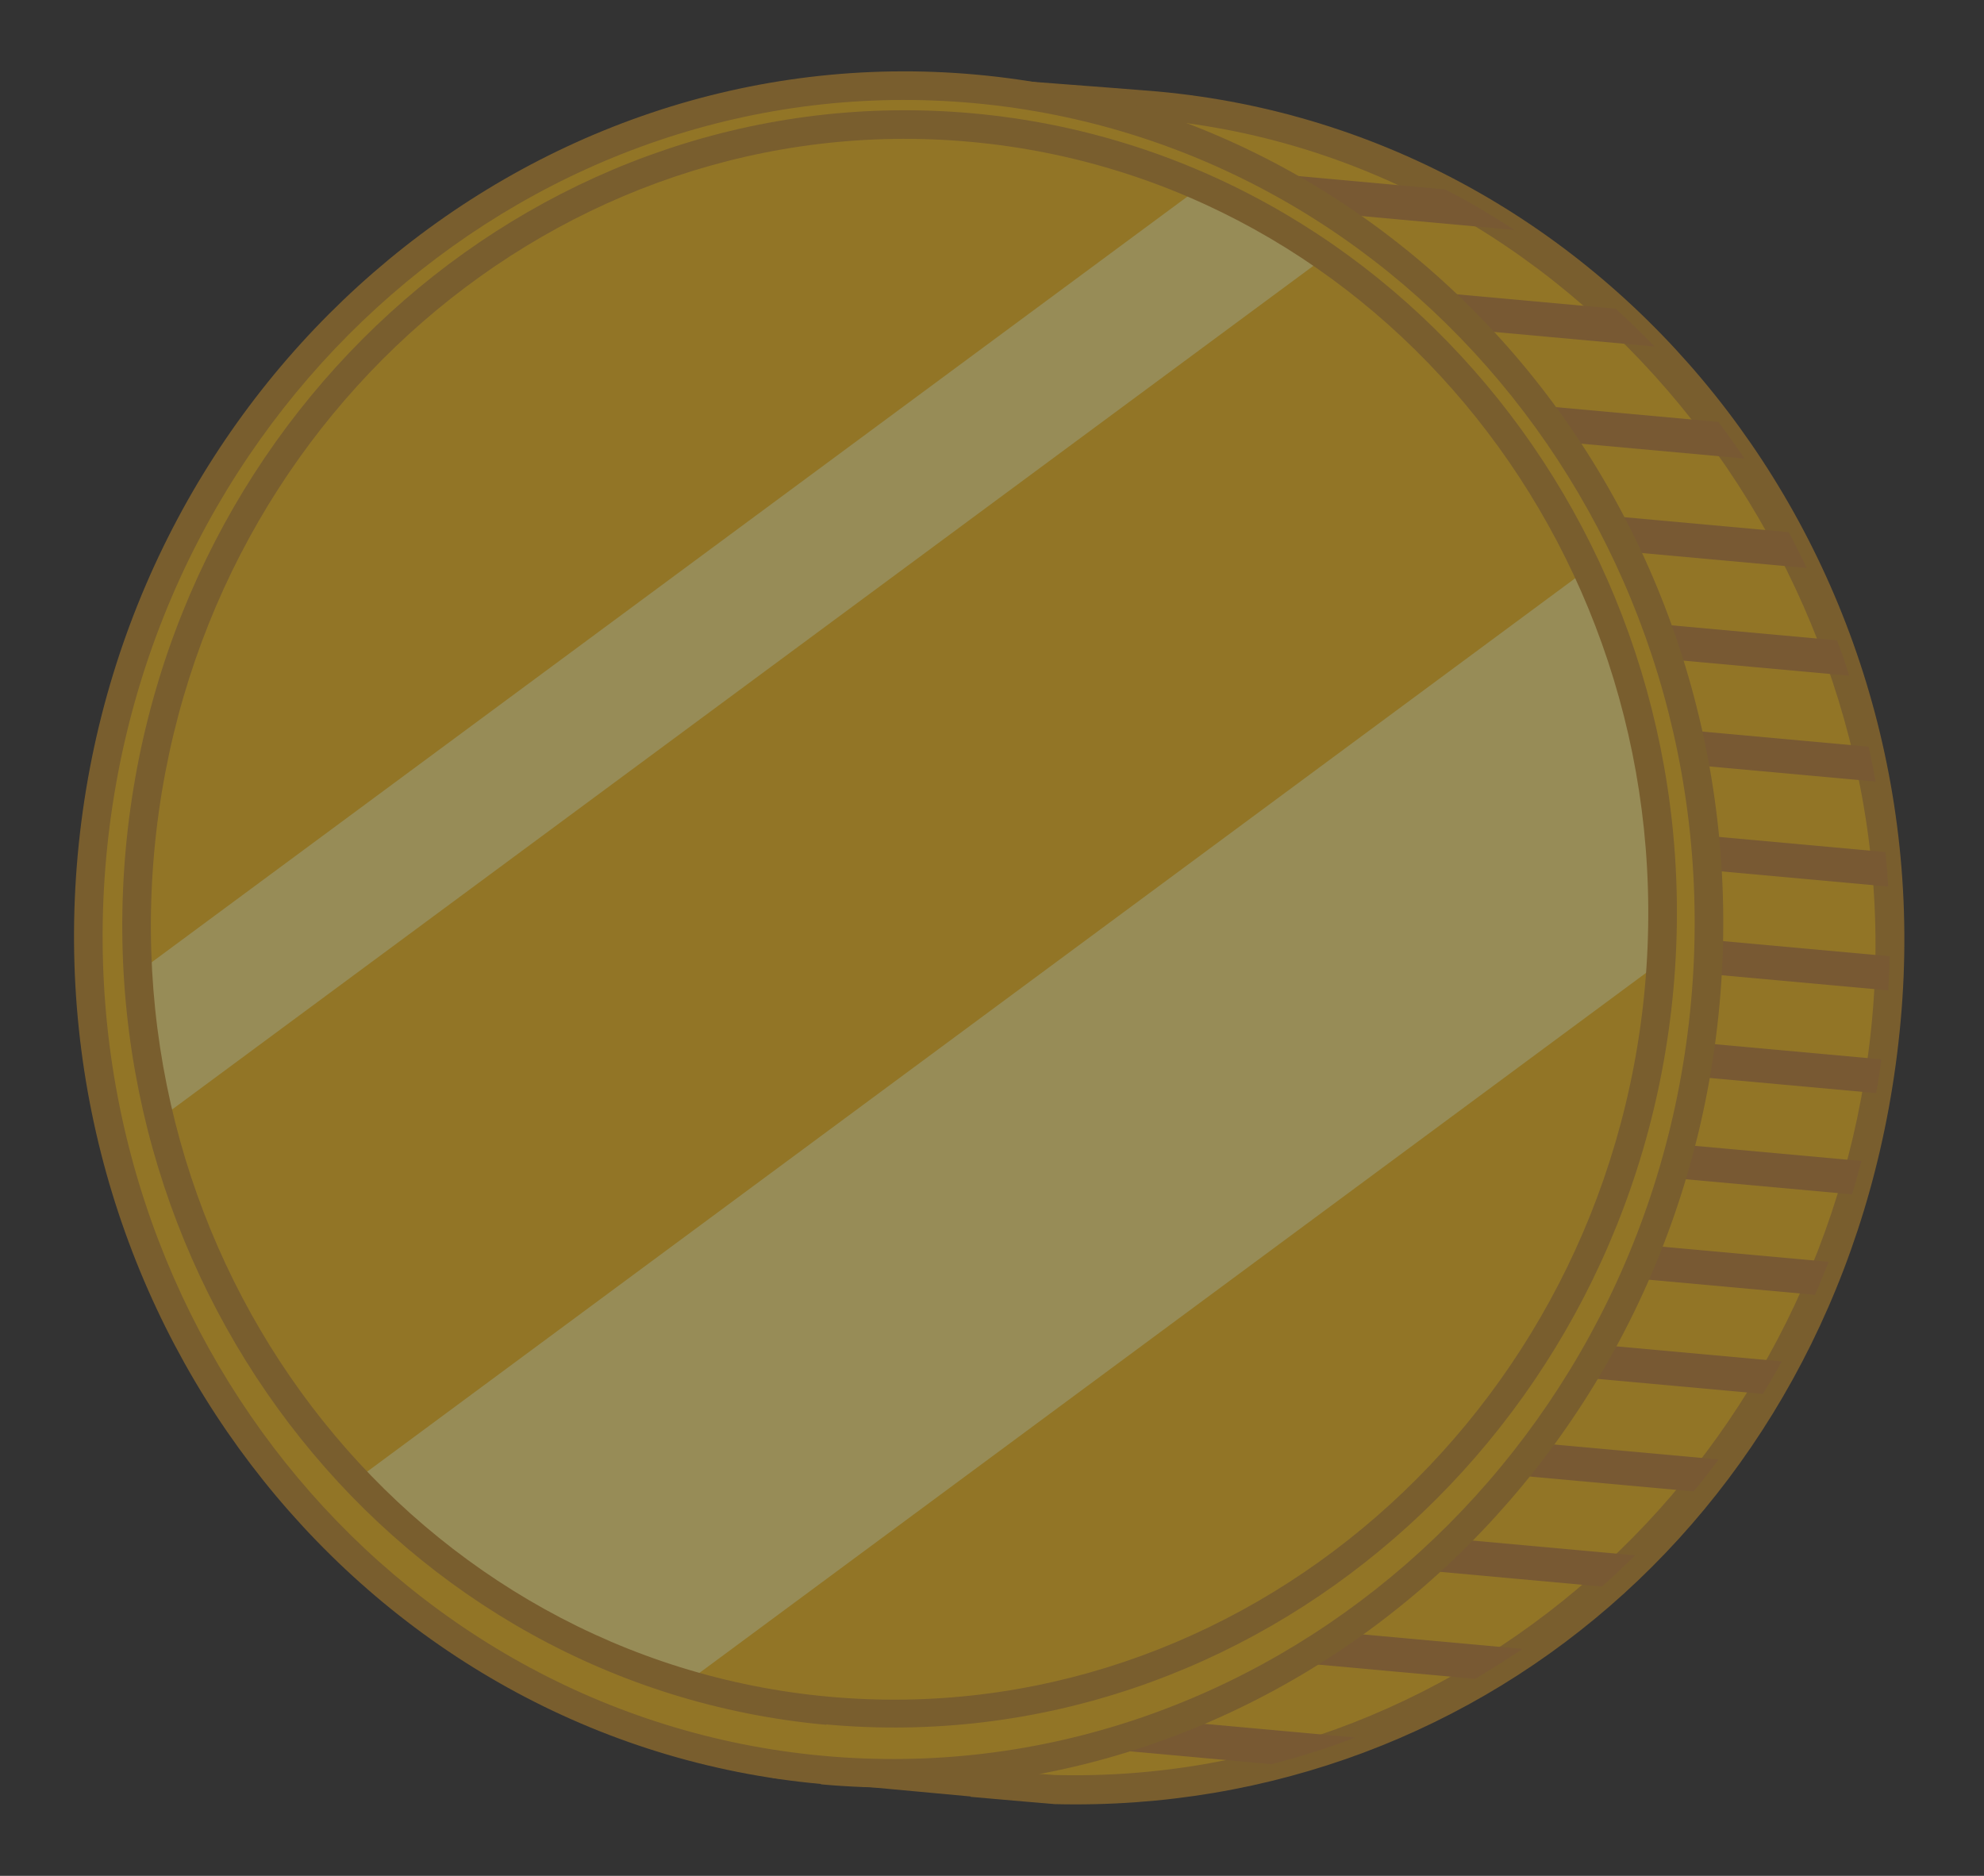 <svg width="257" height="243" viewBox="0 0 257 243" fill="none" xmlns="http://www.w3.org/2000/svg">
<rect x="0" y="0" width="257" height="243" fill="#333333" stroke="none"/>
<g opacity="0.5">
<path d="M244.317 132.037C249.788 71.867 207.435 18.89 149.771 13.647C147.075 13.402 119.08 11.286 119.08 11.286L118.689 15.59C74.683 25.373 39.837 63.985 35.377 113.039C30.916 162.093 58.773 207.169 100.946 224.358L100.568 228.521C100.568 228.521 134.188 231.721 136.282 231.769L136.424 231.781C191.425 233.253 239.056 189.889 244.317 132.037Z" fill="#F1B81A"/>
<path d="M125.703 232.714C115.438 231.781 101.346 230.452 100.447 230.37C99.454 230.28 98.675 229.398 98.77 228.358L99.028 225.519C78.546 216.837 60.829 201.347 49.068 181.724C36.687 161.044 31.317 137.232 33.536 112.824C35.755 88.415 45.152 66.376 60.814 48.341C75.625 31.277 95.523 19.112 116.968 14.051L117.231 11.165C117.321 10.172 118.203 9.394 119.196 9.484C120.331 9.587 147.239 11.604 149.935 11.85C208.544 17.179 251.757 71.187 246.204 132.256C240.652 193.325 192.784 235.094 136.63 233.708C136.536 233.699 136.441 233.691 136.299 233.678L136.204 233.669C135.306 233.588 131.044 233.248 125.746 232.766L125.703 232.714ZM102.628 226.848C112.987 227.79 134.785 229.868 136.355 229.915C136.355 229.915 136.402 229.919 136.45 229.924C136.45 229.924 136.497 229.928 136.544 229.932C190.832 231.387 237.388 188.307 242.519 131.874C247.65 75.44 206.179 20.636 149.604 15.492C147.333 15.286 127.01 13.771 120.757 13.298L120.529 15.805C120.456 16.61 119.871 17.272 119.093 17.439C97.918 22.144 78.239 33.995 63.592 50.835C48.463 68.251 39.346 89.839 37.221 113.207C35.097 136.575 40.274 159.891 52.241 179.866C63.839 199.188 81.393 214.377 101.673 222.66C102.408 222.965 102.864 223.722 102.838 224.53L102.623 226.896L102.628 226.848Z" fill="#C0892A"/>
<g style="mix-blend-mode:multiply">
<path d="M86.483 28.831C84.509 30.082 82.531 31.381 80.643 32.735L214.323 44.89C212.71 43.217 211.003 41.536 209.283 39.996L86.483 28.831Z" fill="#BD8034"/>
<path d="M66.516 44.901L225.976 59.4C224.884 57.774 223.74 56.191 222.592 54.656L70.7 40.845C69.247 42.144 67.879 43.546 66.516 44.901Z" fill="#BD8034"/>
<path d="M48.102 70.126L239.54 87.533C239.062 85.963 238.533 84.436 237.953 82.953L50.489 65.907C49.646 67.309 48.85 68.716 48.102 70.126Z" fill="#BD8034"/>
<path d="M35.763 109.306L244.609 128.296C244.695 126.825 244.734 125.35 244.772 123.875L36.4 104.928C36.172 106.386 35.944 107.844 35.763 109.306Z" fill="#BD8034"/>
<path d="M187.128 24.532L111.064 17.616C107.727 18.648 104.424 19.826 101.25 21.159L196.189 29.791C193.26 27.904 190.276 26.106 187.175 24.536L187.128 24.532Z" fill="#BD8034"/>
<path d="M56.032 57.397L234.035 73.582C233.274 71.987 232.509 70.439 231.692 68.933L59.175 53.247C58.096 54.628 57.017 56.008 56.032 57.397Z" fill="#BD8034"/>
<path d="M42.257 82.997L242.967 101.246C242.674 99.741 242.386 98.189 242.042 96.727L43.982 78.718C43.376 80.141 42.816 81.569 42.257 82.997Z" fill="#BD8034"/>
<path d="M35.612 136.145L239.917 154.721C240.334 153.281 240.751 151.84 241.121 150.395L35.208 131.672C35.311 133.16 35.458 134.7 35.612 136.145Z" fill="#BD8034"/>
<path d="M34.882 122.676L243.018 141.601C243.293 140.147 243.521 138.689 243.701 137.227L34.998 118.251C34.912 119.721 34.873 121.196 34.882 122.676Z" fill="#BD8034"/>
<path d="M38.042 149.815L235.109 167.734C235.715 166.311 236.321 164.887 236.881 163.459L37.023 145.287C37.315 146.792 37.651 148.349 38.042 149.815Z" fill="#BD8034"/>
<path d="M48.861 177.699L219.391 193.205C220.517 191.829 221.597 190.448 222.629 189.063L46.423 173.042C47.184 174.637 48.044 176.194 48.861 177.699Z" fill="#BD8034"/>
<path d="M72.314 206.684L191.094 217.484C193.162 216.241 195.188 214.947 197.218 213.605L66.991 201.764C68.698 203.445 70.453 205.131 72.267 206.679L72.314 206.684Z" fill="#BD8034"/>
<path d="M38.206 96.078L244.592 114.844C244.489 113.356 244.39 111.821 244.235 110.376L39.363 91.748C38.946 93.189 38.576 94.633 38.206 96.078Z" fill="#BD8034"/>
<path d="M42.316 163.654L228.361 180.57C229.204 179.168 230.047 177.766 230.795 176.356L40.635 159.065C41.159 160.639 41.688 162.166 42.269 163.65L42.316 163.654Z" fill="#BD8034"/>
<path d="M58.343 191.963L207.491 205.525C208.992 204.23 210.407 202.833 211.817 201.483L54.817 187.207C55.956 188.837 57.148 190.424 58.343 191.963Z" fill="#BD8034"/>
<path d="M96.314 222.316L164.715 228.535C168.379 227.58 172.013 226.432 175.522 225.082L86.355 216.974C89.563 218.935 92.93 220.72 96.362 222.32L96.314 222.316Z" fill="#BD8034"/>
</g>
<path d="M106.506 229.3C164.217 234.547 215.433 190.048 220.901 129.908C226.369 69.768 184.019 16.761 126.309 11.514C68.599 6.267 17.382 50.766 11.914 110.906C6.446 171.046 48.796 224.052 106.506 229.3Z" fill="#F1B81A"/>
<path d="M106.343 231.097C47.686 225.764 4.521 171.759 10.069 110.738C15.617 49.716 67.82 4.336 126.476 9.669C185.133 15.002 228.299 69.007 222.746 130.076C217.193 191.145 164.995 236.478 106.339 231.144L106.343 231.097ZM126.141 13.359C69.519 8.21 19.127 52.038 13.759 111.073C8.391 170.108 50.052 222.306 106.674 227.455C163.296 232.603 213.688 188.775 219.056 129.74C224.424 70.705 182.716 18.503 126.141 13.359Z" fill="#C0892A"/>
<g style="mix-blend-mode:screen" opacity="0.71">
<path d="M155.538 24.187L17.839 125.991C18.205 132.463 19.155 138.797 20.647 144.943L171.741 33.244C166.671 29.73 161.274 26.664 155.538 24.187Z" fill="#FFF8A3"/>
<path d="M205.593 73.762L46.057 191.752C57.633 203.965 72.25 213.164 88.785 218.054L215.134 124.614C216.21 106.492 212.688 89.097 205.589 73.81L205.593 73.762Z" fill="#FFF8A3"/>
</g>
<g style="mix-blend-mode:multiply">
<path d="M125.685 18.373C72.421 13.53 25.031 54.769 19.981 110.304C14.932 165.838 54.154 214.953 107.371 219.792C160.587 224.63 208.025 183.395 213.075 127.861C218.124 72.326 178.902 23.212 125.685 18.373ZM107.04 223.434C51.789 218.41 11.061 167.489 16.291 109.968C21.522 52.447 70.722 9.655 126.02 14.683C181.318 19.711 221.999 70.628 216.769 128.149C211.538 185.67 162.294 228.41 107.044 223.387L107.04 223.434Z" fill="#C0892A"/>
</g>
</g>
</svg>
